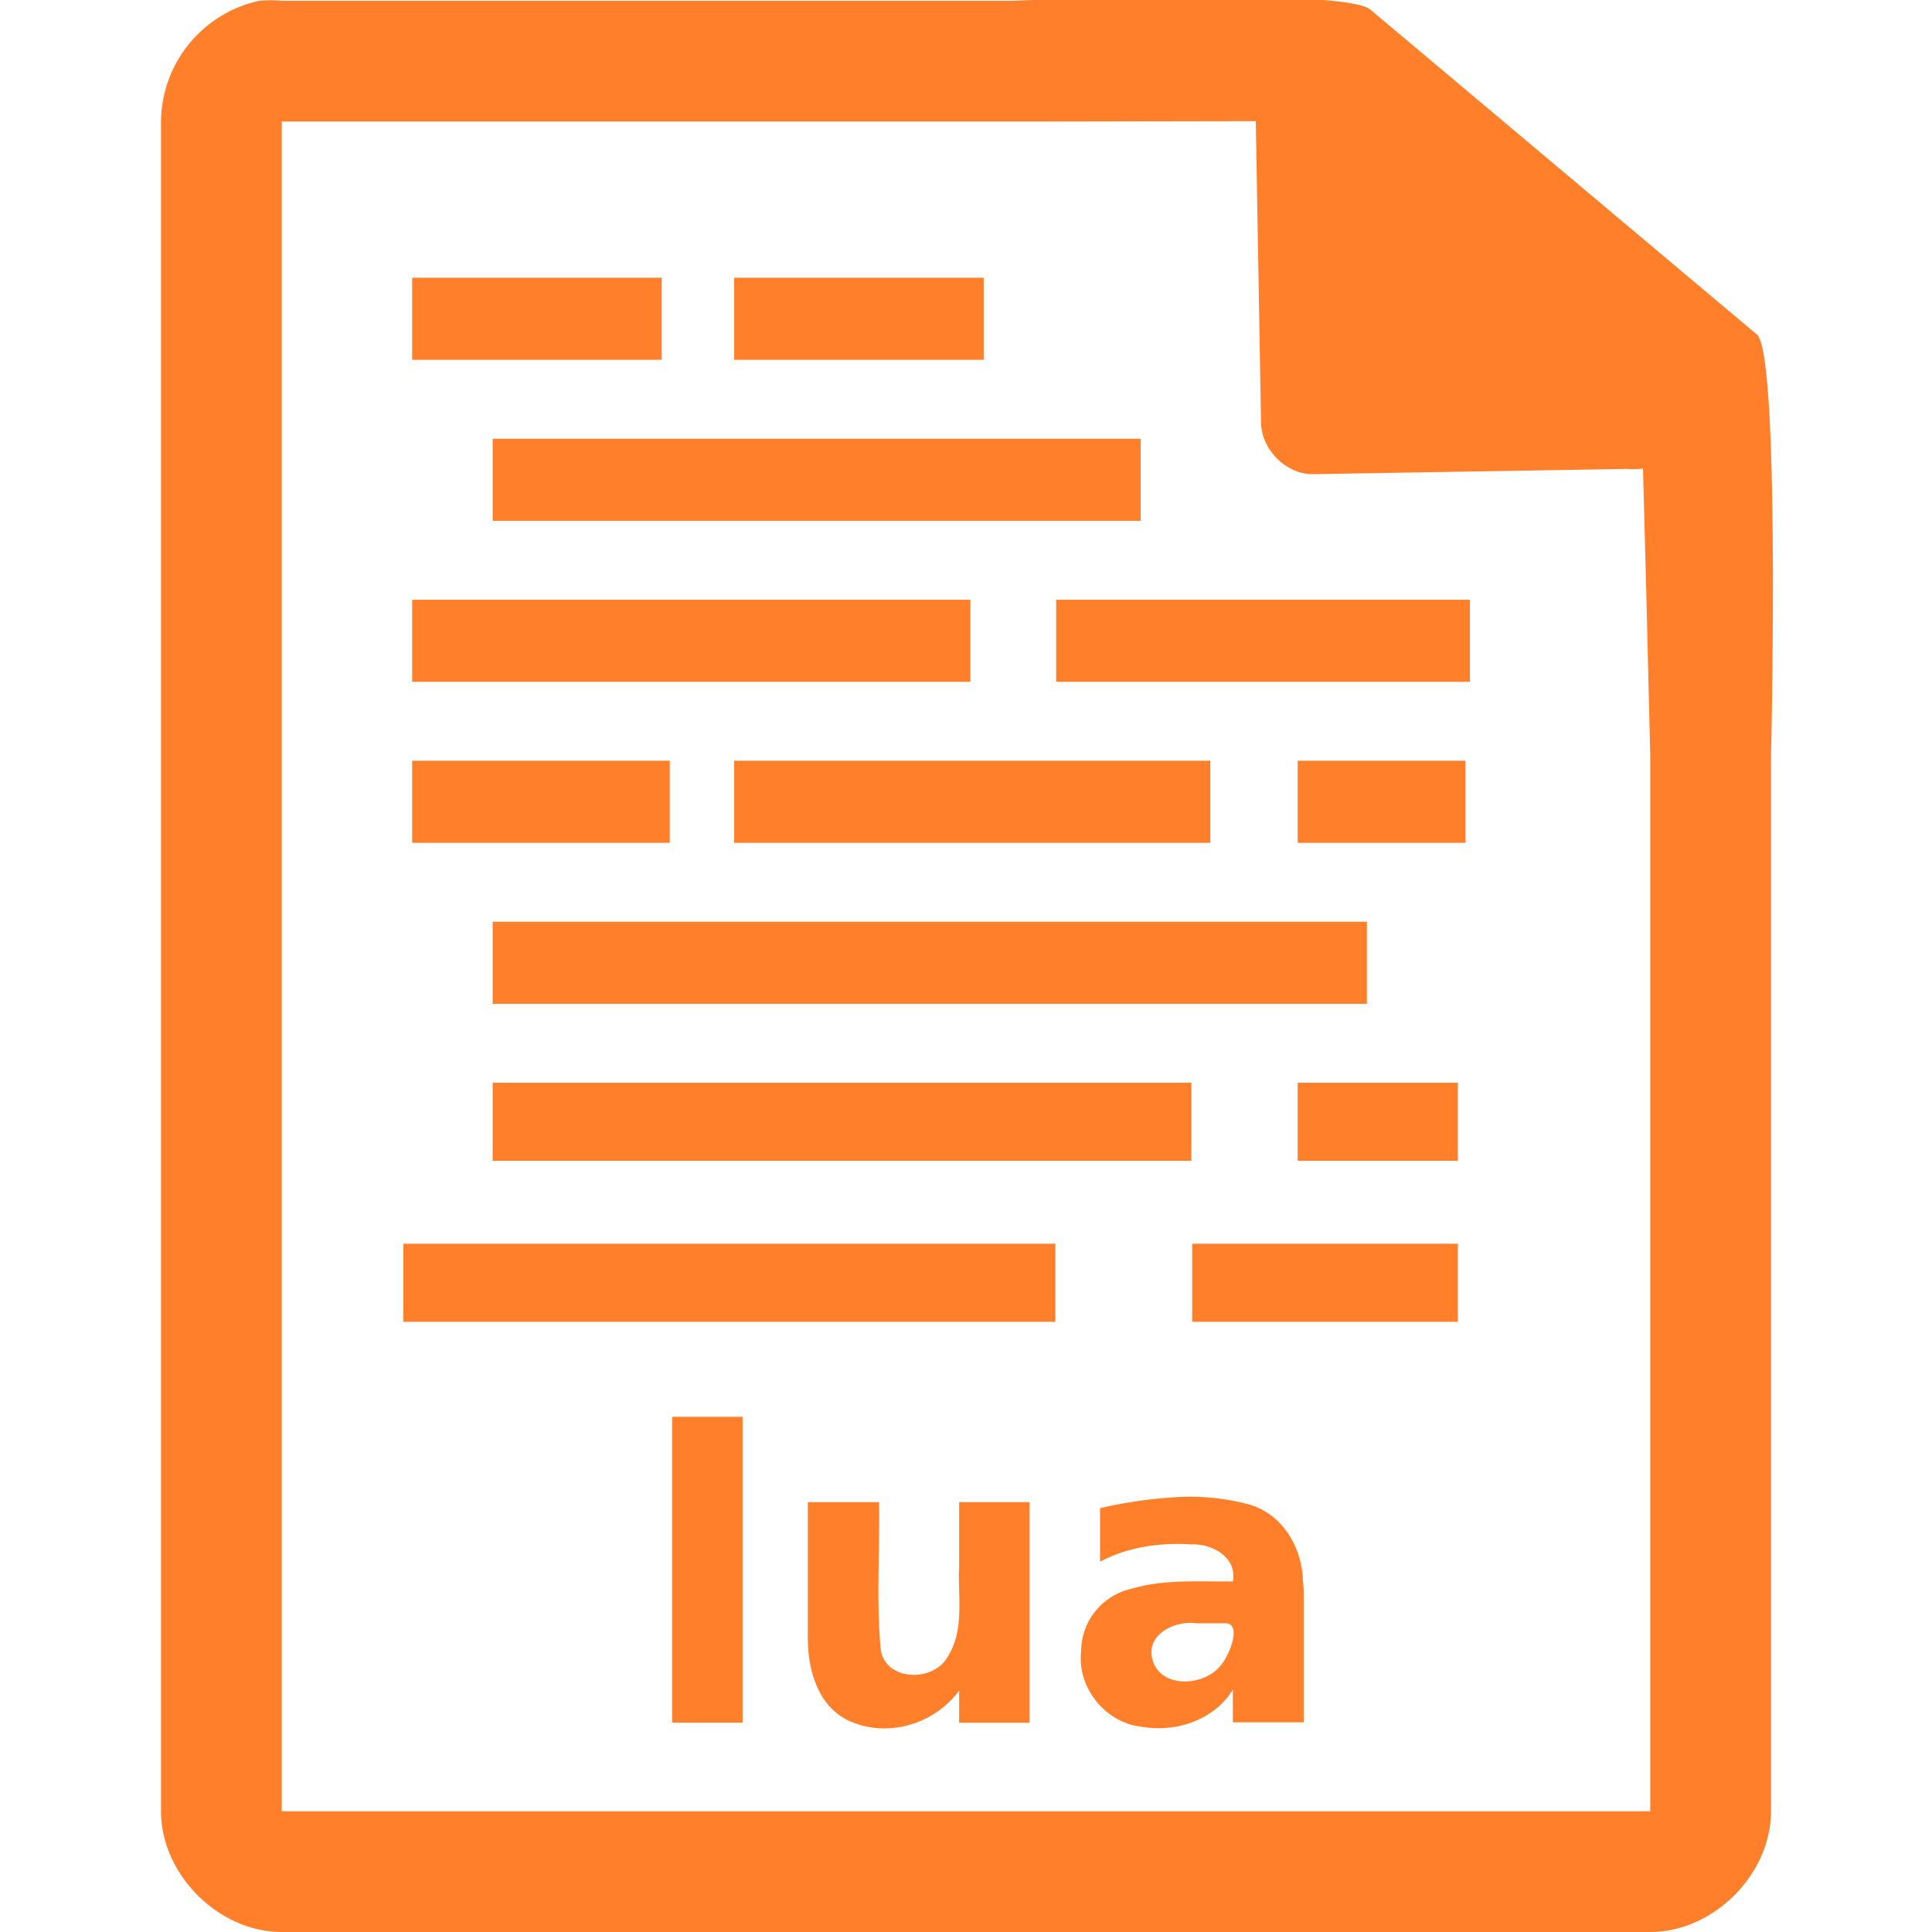 <svg xmlns="http://www.w3.org/2000/svg" width="48" height="48"><path style="line-height:normal;text-indent:0;text-align:start;text-decoration-line:none;text-transform:none;marker:none" d="M29.7-.08c-2.04 0-4.12.08-4.51.1H7a2.94 2.94 0 0 0-.56 0 3.1 3.1 0 0 0-2.44 3V45c0 1.57 1.43 3 3 3h34c1.57 0 3-1.43 3-3V18.82c.02-.8.21-9.93-.34-10.5L34.06.25c-.29-.28-2.3-.34-4.36-.33zM31.2 3l.13 7.5c.01.68.64 1.3 1.31 1.28l7.78-.13c.13.01.26.01.4-.01l.08 3.03.1 4.09V45H7V3.02h18.67l5.52-.01zm-20.96 3.9v2.04h6.2V6.9h-6.2zm8 0v2.04h6.2V6.9h-6.2zm-6 4v2.04h16.1V10.9h-16.1zm-2 4v2.04h13.87V14.9H10.24zm16 0v2.04h10.28V14.9H26.24zm-16 4v2.04h6.4V18.9h-6.4zm8 0v2.04h11.83V18.9H18.24zm14 0v2.04h4.17V18.9h-4.17zm-20 4v2.04h21.72V22.9H12.24zm0 4v1.94H29.6V26.9H12.24zm20 0v1.94h3.98V26.9h-3.98zm-22.22 4v1.94h16.2V30.9h-16.2zm19.6 0v1.94h6.6V30.9h-6.6zM16.7 35.2v7.6h1.75v-7.6h-1.75zm12.47 2a11.25 11.25 0 0 0-1.84.27v1.33c.7-.37 1.5-.48 2.27-.43.53-.02 1.14.33 1.03.92-.84.01-1.7-.06-2.51.18a1.6 1.6 0 0 0-1.26 1.56c-.1.9.6 1.77 1.5 1.87.85.15 1.8-.16 2.27-.92v.81h1.76v-3.12c0-.13 0-.26-.02-.4-.02-.83-.52-1.68-1.37-1.9a5.64 5.64 0 0 0-1.83-.17zm-9.1.12v3.34c-.01.83.26 1.8 1.11 2.13.94.38 2.06.02 2.65-.79v.8h1.75v-5.48h-1.75v1.58c-.04.77.15 1.62-.31 2.3-.37.6-1.54.56-1.64-.23-.11-1.21-.02-2.43-.04-3.65h-1.76zm9.65 3.01h.73c.44.01.05.9-.16 1.09-.4.46-1.4.53-1.64-.13-.23-.65.51-1.04 1.07-.96z" color="#000" font-weight="400" font-family="Andale Mono" overflow="visible" fill="#ff7f2a"/></svg>